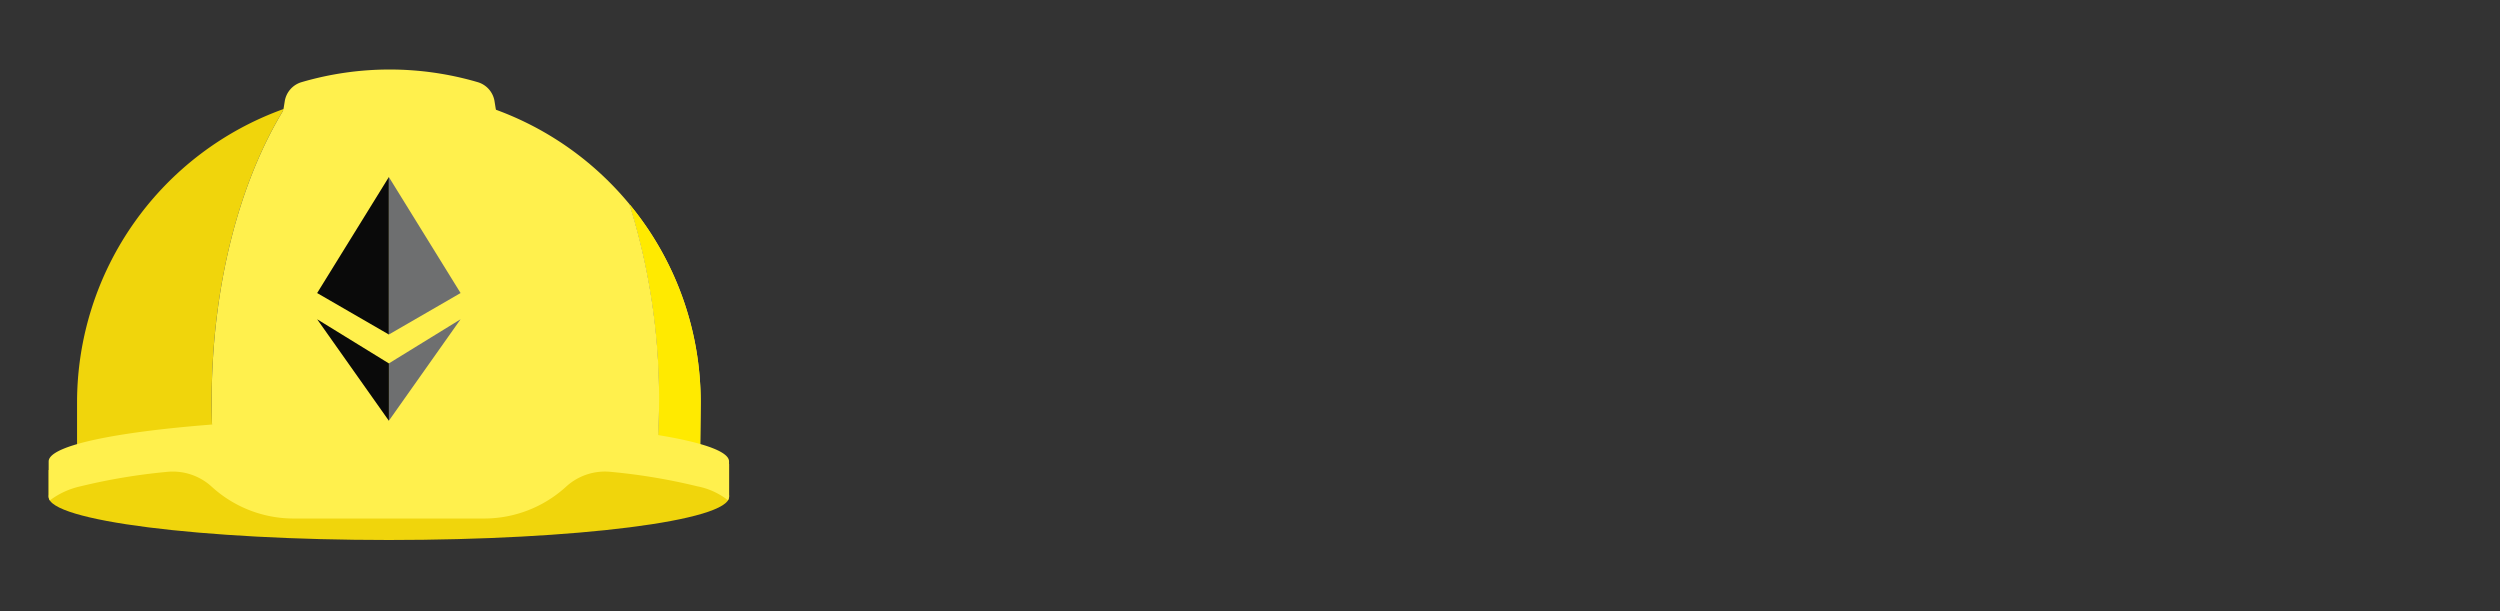 <svg xmlns="http://www.w3.org/2000/svg" width="168" height="41.067" viewBox="0 0 168 41.067">
    <rect x="0" y="0" width="168" height="41.067" fill="#333333" stroke="none"/>
    <script xmlns="" />
    <defs>
        <style>
            .a {
                fill: none;
            }

            .b {
                fill: #15191f;
            }

            .c {
                fill: #f0d50c;
            }

            .d {
                fill: #fff04d;
            }

            .e {
                fill: #ffea00;
            }

            .f {
                fill: #6e6f70;
            }

            .g {
                fill: #0a0a0a;
            }
        </style>
    </defs>
    <g transform="translate(3.267 4.667)">
        <path class="c"
            d="M269.365,443.681s-6.966-1.032-10.647-1.328c-3.535-.284-7.724-.448-12.218-.448s-8.683.164-12.217.448c-3.682.3-10.647,1.732-10.647,1.732v1.8c0,1.6,10.237,2.9,22.864,2.9s22.864-1.3,22.864-2.9Z"
            transform="translate(-223.634 -417.164)" />
        <path class="c"
            d="M241.625,394.889A20.96,20.96,0,0,0,227.7,414.632V417.6a50.728,50.728,0,0,1,9.076-1.316q-.031-.854-.032-1.721C236.747,406.775,238.627,399.767,241.625,394.889Z"
            transform="translate(-225.789 -392.247)" />
        <path class="d"
            d="M311.469,421.867a20.867,20.867,0,0,0-4.783-13.325A43.45,43.45,0,0,1,308.67,421.8q0,1.227-.063,2.426a25.707,25.707,0,0,1,2.829.6Z"
            transform="translate(-267.649 -399.482)" />
        <path class="e"
            d="M311.469,421.867a20.867,20.867,0,0,0-4.783-13.325A43.45,43.45,0,0,1,308.67,421.8q0,1.227-.063,2.426a25.707,25.707,0,0,1,2.829.6Z"
            transform="translate(-267.649 -399.482)" />
        <path class="d"
            d="M275.024,399.941a20.974,20.974,0,0,0-23.2-6.417c-3,4.878-4.879,11.886-4.879,19.675q0,.867.032,1.721c3.12-.241,6.732-.39,10.6-.417,0,0,.879,0,1.278,0a122.242,122.242,0,0,1,18.092,1.127q.061-1.2.063-2.426A43.449,43.449,0,0,0,275.024,399.941Z"
            transform="translate(-235.987 -390.882)" />
        <g transform="translate(14.537)">
            <path class="d"
                d="M271.318,399.712l-1.328-8.3a1.6,1.6,0,0,0-1.124-1.289,21.047,21.047,0,0,0-11.853,0,1.6,1.6,0,0,0-1.123,1.289l-1.329,8.3"
                transform="translate(-254.56 -389.267)" />
        </g>
        <path class="d"
            d="M246.5,439.148q-.6,0-1.191,0l-.044,0-.044,0c-12.033.084-21.586,1.348-21.586,2.895v2.242a.558.558,0,0,0,.079.378,5.345,5.345,0,0,1,2.06-.946,40.309,40.309,0,0,1,5.781-.968,3.871,3.871,0,0,1,3.033.99,8.159,8.159,0,0,0,5.51,2.141h12.8a8.16,8.16,0,0,0,5.51-2.141h0a3.869,3.869,0,0,1,3.034-.991,40.29,40.29,0,0,1,5.78.968,4.833,4.833,0,0,1,1.954.855c.033.033.071.062.1.092a.562.562,0,0,0,.08-.38v-2.242C269.363,440.446,259.126,439.148,246.5,439.148Z"
            transform="translate(-223.632 -415.703)" />
        <path class="f" d="M277.1,424.983l-4.822,2.968v3.855Z" transform="translate(-249.416 -408.196)" />
        <path class="g" d="M266.845,431.806v-3.855l-4.822-2.968Z" transform="translate(-243.978 -408.196)" />
        <path class="g" d="M262.023,412.443h0l4.822,2.788V404.644Z" transform="translate(-243.978 -397.417)" />
        <path class="f" d="M277.1,412.443l-4.822-7.8h0v5.011h0v5.576l4.822-2.788h0Z"
            transform="translate(-249.416 -397.417)" />
    </g>
</svg>
